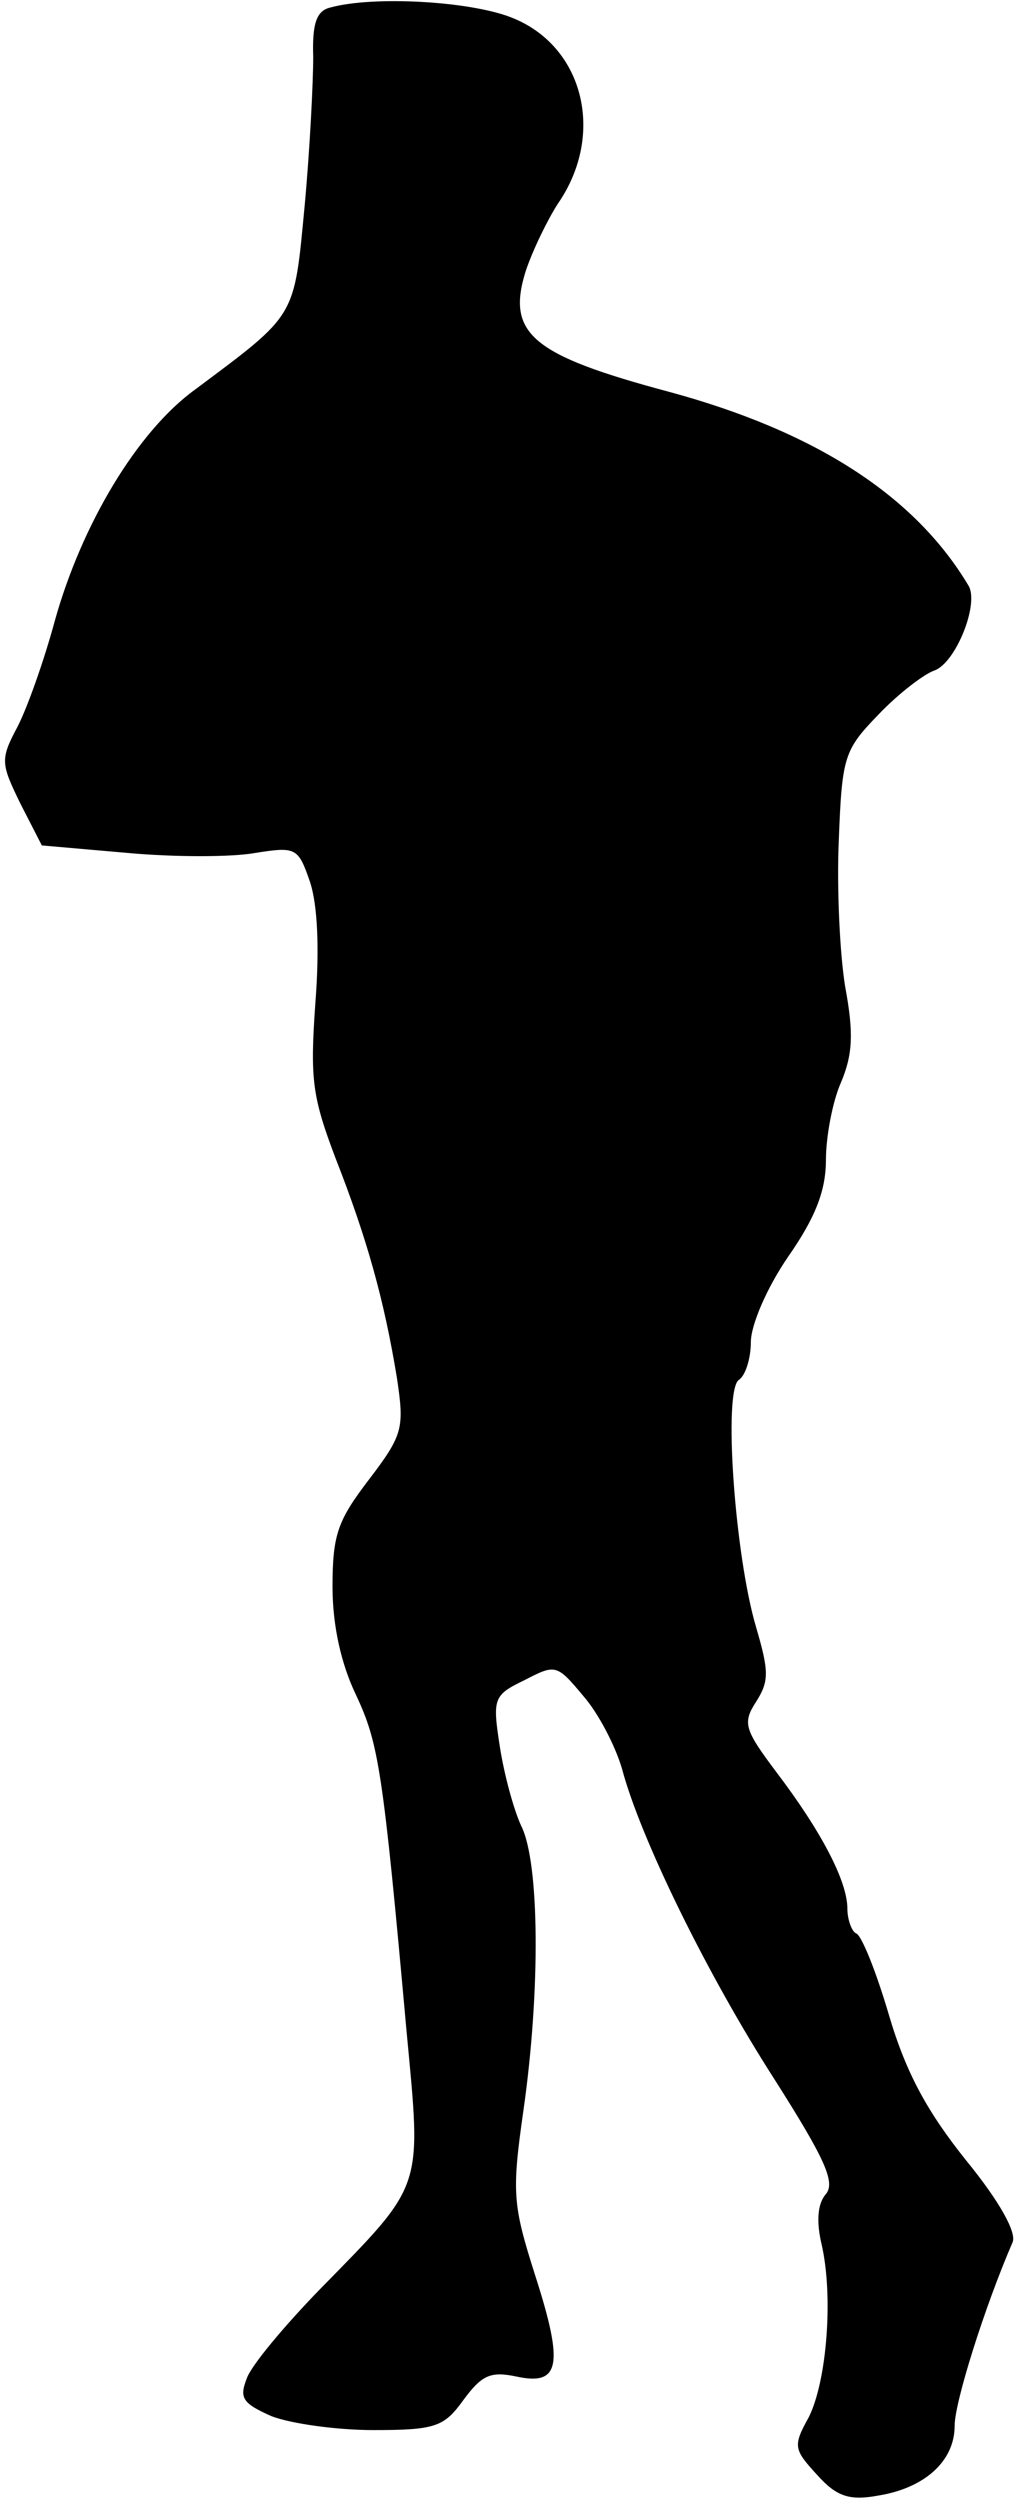 <?xml version="1.0" standalone="no"?>
<!DOCTYPE svg PUBLIC "-//W3C//DTD SVG 20010904//EN"
 "http://www.w3.org/TR/2001/REC-SVG-20010904/DTD/svg10.dtd">
<svg version="1.0" xmlns="http://www.w3.org/2000/svg"
 width="95pt" height="233pt" viewBox="0 0 95 233"
 preserveAspectRatio="xMidYMid meet">
<g transform="translate(0,233) scale(0.1,-0.1)"
fill="#000000" stroke="none">
<path fill="#000000" stroke="none" d="M308 2323 c-13 -3 -17 -15 -16 -46 0
-23 -3 -85 -8 -139 -10 -105 -7 -100 -102 -171 -54 -39 -106 -126 -131 -216
-10 -37 -26 -82 -35 -99 -16 -30 -15 -34 3 -71 l20 -39 80 -7 c44 -4 97 -4
119 0 38 6 40 5 51 -27 7 -21 9 -62 5 -113 -5 -71 -3 -87 19 -145 29 -74 45
-131 57 -204 7 -47 6 -53 -26 -95 -29 -38 -34 -51 -34 -100 0 -36 8 -72 22
-101 21 -45 25 -69 47 -313 14 -149 17 -141 -81 -241 -33 -34 -64 -71 -68 -83
-7 -18 -4 -23 23 -35 18 -7 61 -13 95 -13 58 0 66 3 84 28 17 23 25 27 49 22
41 -9 45 10 18 94 -21 66 -22 77 -11 154 16 112 15 231 -2 265 -7 15 -16 48
-20 74 -7 45 -6 48 23 62 29 15 30 15 55 -15 14 -16 30 -47 36 -68 17 -64 79
-191 142 -289 47 -74 57 -96 48 -107 -8 -9 -9 -26 -4 -47 11 -48 5 -127 -12
-161 -15 -27 -14 -30 8 -54 18 -20 30 -24 57 -19 43 7 71 32 71 65 0 22 28
111 54 171 4 9 -12 38 -43 76 -36 45 -56 81 -72 135 -12 41 -26 76 -31 77 -4
2 -8 13 -8 23 0 26 -25 73 -66 127 -30 40 -32 46 -19 66 12 19 12 28 0 69 -20
67 -31 222 -16 231 6 4 11 20 11 35 0 16 15 51 35 80 25 36 35 61 35 90 0 21
6 54 14 72 11 26 12 46 4 89 -5 30 -8 92 -6 137 3 78 5 84 37 117 19 20 43 38
52 41 20 7 42 62 32 79 -50 84 -143 144 -280 181 -127 34 -151 54 -133 112 7
21 21 49 30 63 45 65 24 148 -44 174 -39 15 -128 20 -168 9z"/>
</g>
</svg>
